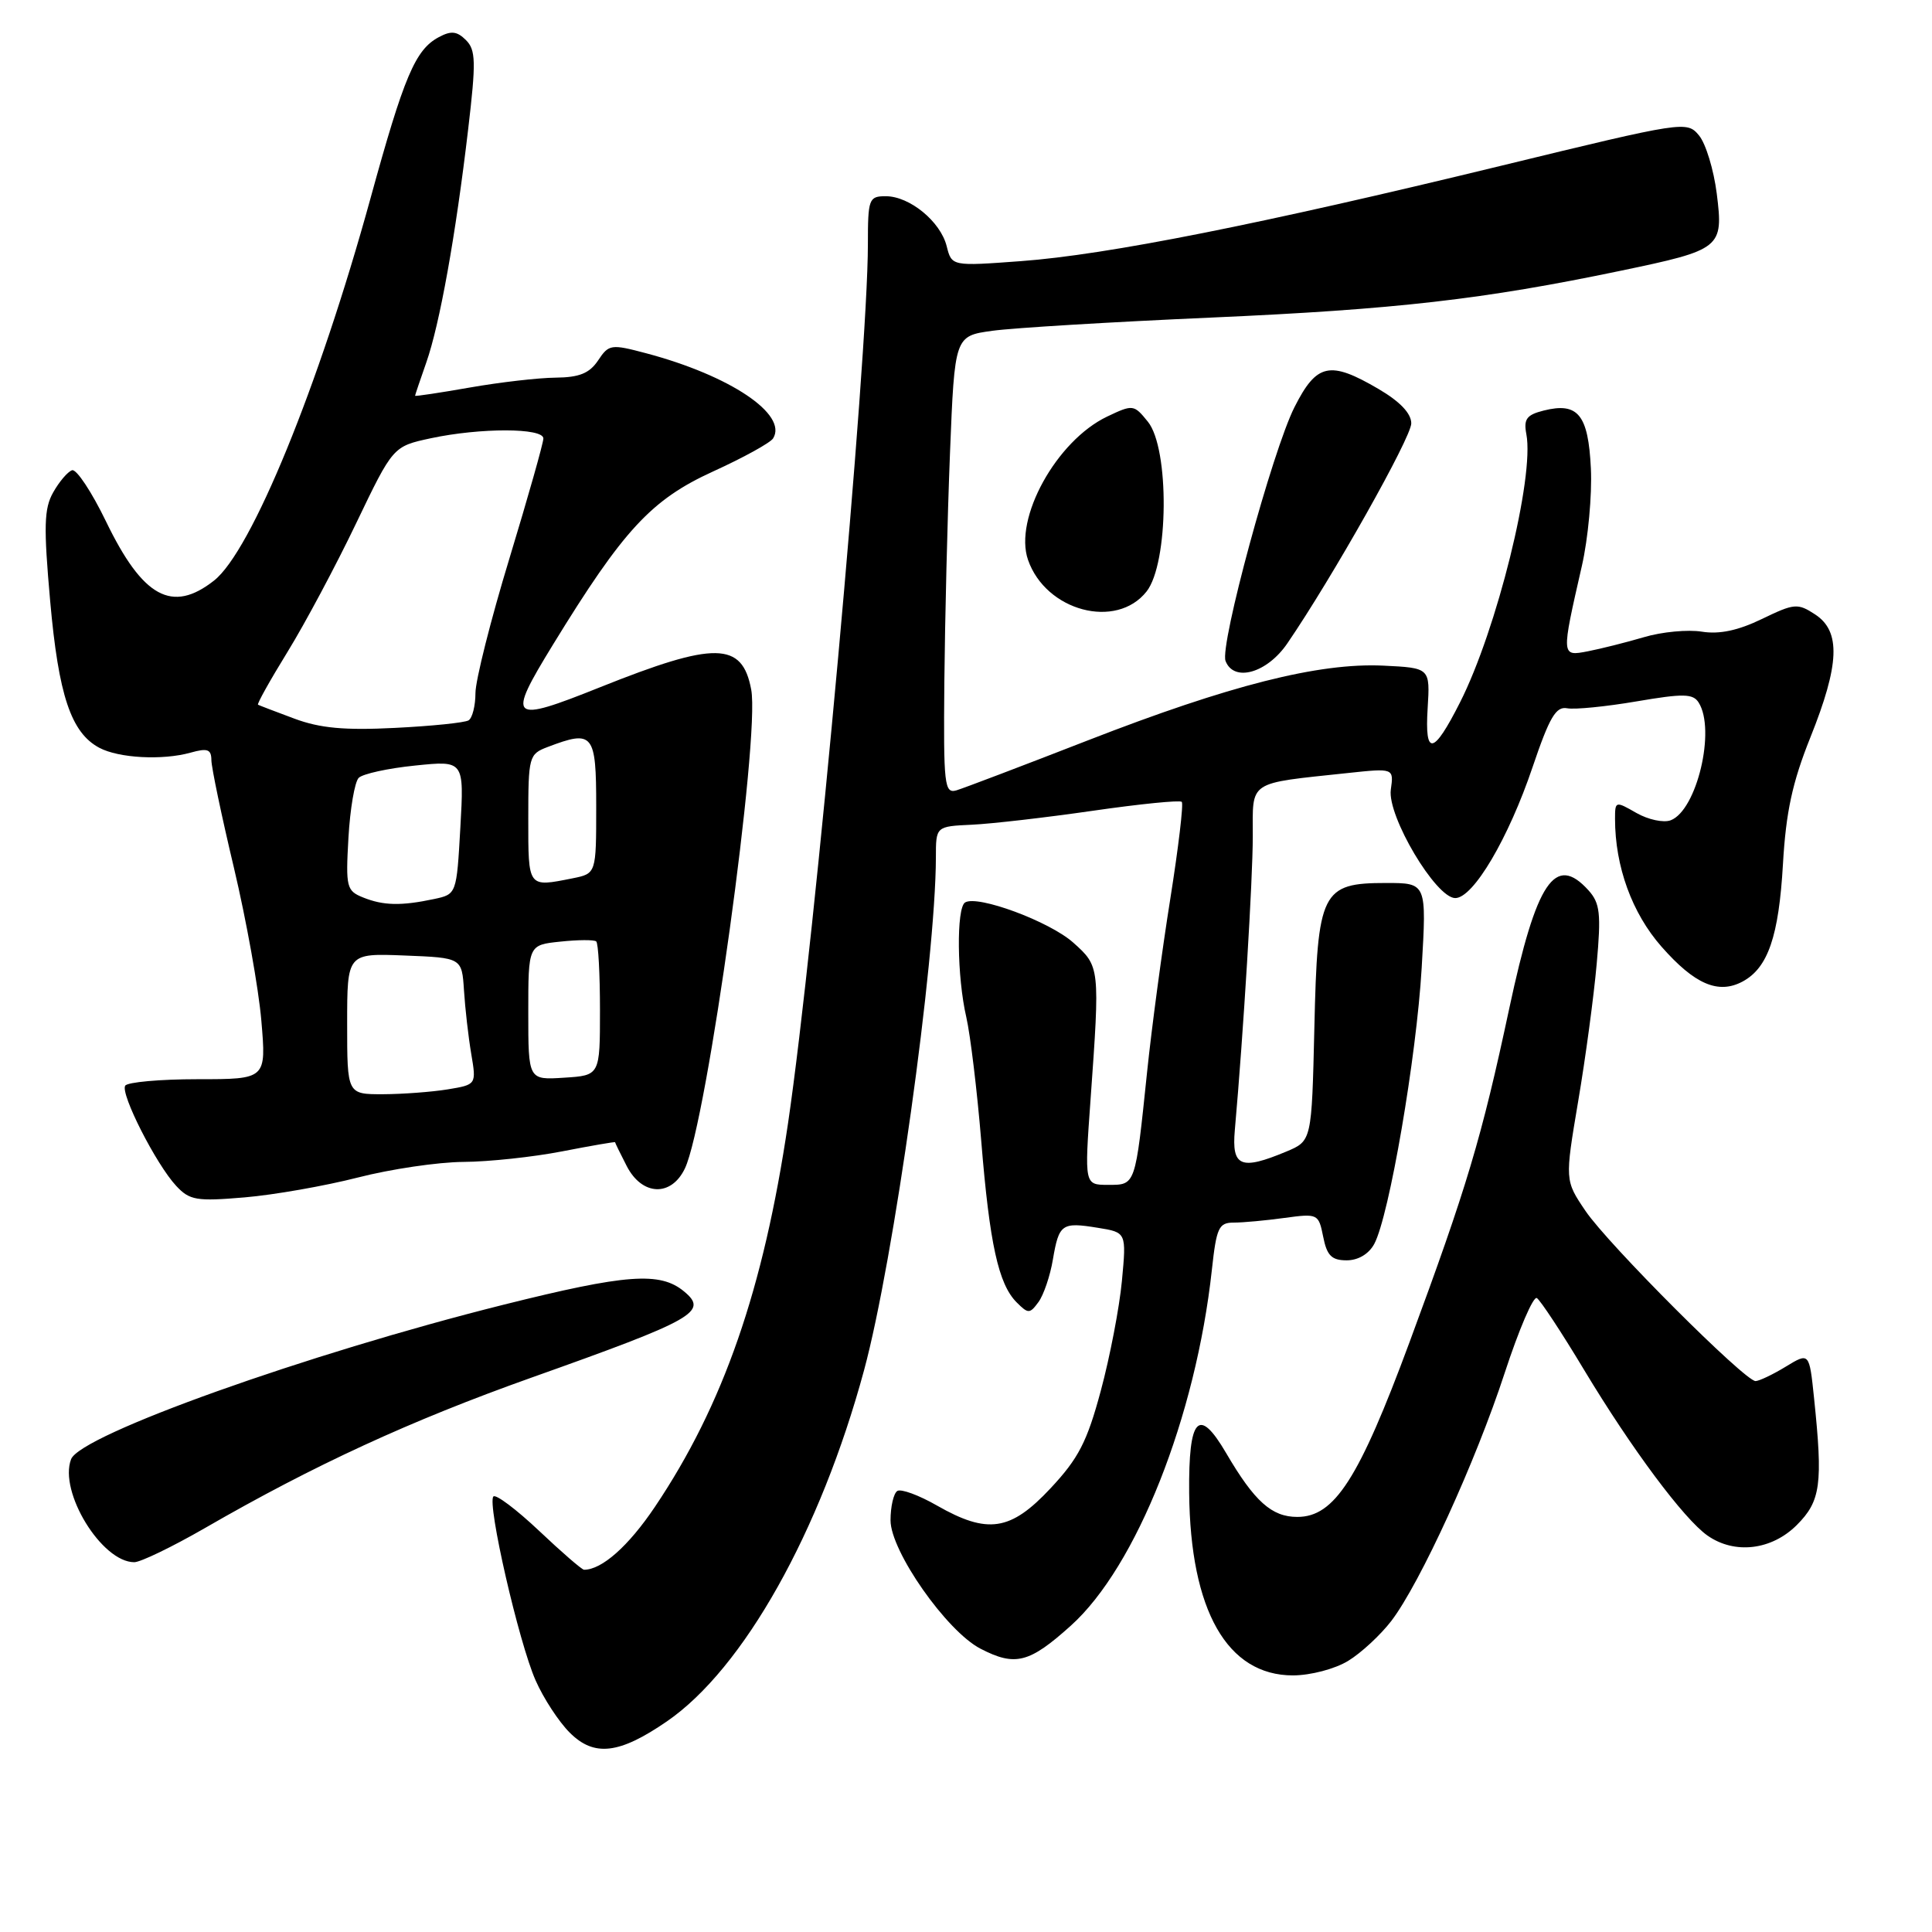 <?xml version="1.0" encoding="UTF-8" standalone="no"?>
<!DOCTYPE svg PUBLIC "-//W3C//DTD SVG 1.1//EN" "http://www.w3.org/Graphics/SVG/1.1/DTD/svg11.dtd" >
<svg xmlns="http://www.w3.org/2000/svg" xmlns:xlink="http://www.w3.org/1999/xlink" version="1.1" viewBox="0 0 256 256">
 <g >
 <path fill="currentColor"
d=" M 88.37 228.09 C 98.51 221.12 108.69 202.98 114.49 181.57 C 118.41 167.10 123.98 127.32 124.01 113.62 C 124.01 109.50 124.01 109.50 128.76 109.28 C 131.37 109.16 138.59 108.33 144.81 107.43 C 151.04 106.53 156.33 106.00 156.59 106.25 C 156.84 106.50 156.15 112.29 155.07 119.10 C 153.98 125.92 152.60 136.22 152.00 142.00 C 150.42 157.21 150.49 157.00 146.83 157.00 C 143.69 157.00 143.69 157.00 144.50 145.75 C 145.76 128.14 145.75 128.06 142.21 124.90 C 139.08 122.10 129.53 118.56 127.88 119.58 C 126.71 120.30 126.80 129.44 128.04 134.78 C 128.58 137.14 129.47 144.52 130.02 151.19 C 131.13 164.84 132.30 170.15 134.71 172.57 C 136.25 174.11 136.45 174.10 137.61 172.52 C 138.29 171.58 139.15 169.06 139.51 166.91 C 140.32 162.17 140.68 161.91 145.47 162.69 C 149.26 163.30 149.26 163.30 148.66 169.72 C 148.33 173.24 147.07 179.80 145.86 184.29 C 144.04 191.06 142.90 193.26 139.19 197.22 C 133.91 202.87 130.87 203.33 124.15 199.49 C 121.76 198.12 119.40 197.25 118.90 197.56 C 118.41 197.87 118.00 199.62 118.00 201.45 C 118.00 205.53 125.43 216.14 129.92 218.46 C 134.52 220.84 136.38 220.37 141.89 215.41 C 150.59 207.59 158.45 187.75 160.58 168.25 C 161.19 162.65 161.49 162.00 163.49 162.00 C 164.72 162.00 167.74 161.72 170.21 161.38 C 174.62 160.78 174.72 160.83 175.33 163.88 C 175.82 166.37 176.45 167.00 178.44 167.00 C 179.97 167.00 181.38 166.16 182.10 164.82 C 184.08 161.11 187.69 140.08 188.38 128.25 C 189.04 117.00 189.04 117.00 183.67 117.00 C 175.11 117.00 174.57 118.09 174.16 136.19 C 173.81 151.18 173.81 151.18 170.44 152.59 C 164.41 155.11 163.19 154.60 163.62 149.75 C 164.76 136.91 166.00 116.54 166.00 110.80 C 166.00 103.34 165.21 103.86 178.59 102.43 C 184.69 101.78 184.69 101.78 184.29 104.64 C 183.81 108.14 190.26 119.00 192.83 119.00 C 195.22 119.00 199.89 111.08 203.08 101.63 C 205.32 95.02 206.17 93.57 207.66 93.85 C 208.66 94.04 212.79 93.63 216.84 92.94 C 223.05 91.88 224.33 91.90 225.08 93.09 C 227.37 96.71 224.84 107.36 221.38 108.69 C 220.43 109.05 218.39 108.61 216.83 107.72 C 214.06 106.13 214.00 106.14 214.00 108.50 C 214.00 114.81 216.25 121.00 220.16 125.44 C 224.55 130.43 227.68 131.78 230.90 130.06 C 234.27 128.25 235.70 124.07 236.25 114.50 C 236.65 107.59 237.49 103.69 239.88 97.72 C 243.76 88.04 243.94 83.66 240.52 81.42 C 238.20 79.90 237.76 79.94 233.46 82.02 C 230.30 83.55 227.83 84.07 225.51 83.70 C 223.66 83.40 220.20 83.72 217.83 84.43 C 215.45 85.13 212.10 85.97 210.40 86.30 C 206.85 86.98 206.86 87.03 209.61 74.97 C 210.43 71.38 210.97 65.58 210.80 62.08 C 210.46 54.94 209.09 53.26 204.55 54.40 C 202.28 54.97 201.87 55.53 202.25 57.53 C 203.34 63.22 198.33 83.47 193.45 93.09 C 189.93 100.05 188.77 100.26 189.17 93.86 C 189.50 88.50 189.50 88.50 183.29 88.20 C 174.75 87.80 162.93 90.79 144.13 98.11 C 135.53 101.46 127.71 104.43 126.75 104.72 C 125.13 105.19 125.01 104.09 125.13 90.37 C 125.21 82.19 125.54 68.53 125.88 60.01 C 126.50 44.52 126.50 44.52 131.50 43.83 C 134.25 43.45 147.30 42.66 160.50 42.08 C 184.98 41.00 196.58 39.67 214.73 35.88 C 228.10 33.09 228.38 32.87 227.48 25.66 C 227.08 22.50 226.03 19.04 225.13 17.95 C 223.52 16.01 223.19 16.06 198.96 21.95 C 167.01 29.72 146.69 33.76 135.30 34.60 C 126.11 35.28 126.11 35.28 125.44 32.62 C 124.62 29.35 120.53 26.00 117.37 26.00 C 115.13 26.00 115.00 26.34 115.00 32.36 C 115.00 47.52 108.00 124.54 104.42 148.83 C 101.17 170.83 95.85 186.18 86.77 199.68 C 83.28 204.87 79.75 208.00 77.39 208.00 C 77.11 208.00 74.43 205.68 71.43 202.84 C 68.43 200.01 65.71 197.96 65.38 198.29 C 64.51 199.16 68.74 217.63 70.97 222.66 C 72.01 225.03 74.05 228.15 75.50 229.59 C 78.73 232.82 82.06 232.43 88.37 228.09 Z  M 178.63 220.08 C 180.36 219.03 182.93 216.64 184.36 214.78 C 188.19 209.75 195.53 193.71 199.39 181.89 C 201.26 176.18 203.17 171.72 203.64 172.00 C 204.10 172.28 206.92 176.55 209.89 181.50 C 216.17 191.94 223.12 201.27 226.25 203.47 C 229.85 205.99 234.74 205.41 238.08 202.08 C 241.26 198.90 241.56 196.66 240.37 185.24 C 239.74 179.19 239.74 179.19 236.62 181.09 C 234.90 182.14 233.10 182.99 232.62 183.00 C 231.20 183.00 213.09 164.89 210.09 160.46 C 207.35 156.41 207.35 156.41 209.11 145.96 C 210.09 140.21 211.19 132.00 211.57 127.72 C 212.17 121.04 212.01 119.67 210.48 117.97 C 206.06 113.09 203.59 116.77 199.99 133.60 C 196.30 150.87 194.39 157.25 186.75 177.90 C 180.05 195.99 176.83 201.00 171.90 201.00 C 168.51 201.00 166.23 198.96 162.47 192.54 C 158.83 186.32 157.48 187.77 157.57 197.81 C 157.72 213.41 162.61 222.00 171.33 222.00 C 173.67 221.99 176.87 221.15 178.63 220.08 Z  M 27.13 202.49 C 41.61 194.13 54.41 188.24 70.40 182.55 C 92.06 174.85 93.89 173.81 90.65 171.13 C 87.47 168.48 83.01 168.81 66.69 172.89 C 40.69 179.40 10.66 190.12 9.42 193.35 C 7.76 197.67 13.48 207.00 17.79 207.00 C 18.62 207.00 22.82 204.97 27.13 202.49 Z  M 47.41 156.03 C 51.76 154.91 58.06 153.98 61.41 153.96 C 64.76 153.94 70.65 153.31 74.50 152.56 C 78.35 151.81 81.50 151.27 81.50 151.35 C 81.50 151.43 82.19 152.85 83.04 154.50 C 85.07 158.46 88.94 158.62 90.75 154.83 C 93.67 148.75 100.73 97.73 99.54 91.38 C 98.35 85.01 94.76 84.96 79.52 91.06 C 67.52 95.86 67.10 95.49 73.26 85.44 C 82.61 70.19 86.28 66.22 94.49 62.47 C 98.51 60.64 102.08 58.67 102.44 58.09 C 104.41 54.91 96.74 49.76 85.62 46.81 C 80.96 45.57 80.67 45.62 79.25 47.76 C 78.11 49.46 76.77 50.01 73.63 50.04 C 71.36 50.06 66.24 50.65 62.25 51.35 C 58.26 52.05 55.00 52.54 55.00 52.44 C 55.00 52.34 55.67 50.36 56.48 48.05 C 58.26 43.00 60.38 31.21 62.03 17.16 C 63.09 8.18 63.05 6.62 61.74 5.31 C 60.55 4.13 59.78 4.04 58.13 4.93 C 55.03 6.59 53.54 10.10 49.09 26.29 C 42.22 51.26 33.31 73.04 28.36 76.93 C 22.81 81.30 18.92 79.17 14.05 69.10 C 12.15 65.18 10.13 62.12 9.55 62.31 C 8.97 62.50 7.85 63.82 7.05 65.24 C 5.83 67.39 5.77 69.74 6.65 79.67 C 7.76 92.13 9.41 97.08 13.15 99.08 C 15.73 100.46 21.52 100.77 25.25 99.73 C 27.50 99.10 28.00 99.28 28.01 100.73 C 28.02 101.70 29.36 108.12 31.00 115.00 C 32.63 121.88 34.27 130.99 34.63 135.25 C 35.29 143.00 35.29 143.00 26.20 143.00 C 21.21 143.00 16.88 143.39 16.59 143.86 C 15.93 144.93 20.69 154.29 23.35 157.14 C 25.13 159.05 26.04 159.20 32.41 158.66 C 36.31 158.33 43.06 157.14 47.41 156.03 Z  M 170.58 85.25 C 176.53 76.56 187.00 57.97 187.00 56.10 C 187.00 54.78 185.51 53.21 182.66 51.54 C 176.21 47.76 174.47 48.13 171.53 53.94 C 168.61 59.71 161.60 85.51 162.39 87.58 C 163.49 90.44 167.89 89.19 170.58 85.25 Z  M 151.93 78.37 C 154.86 74.64 154.98 59.43 152.10 55.88 C 150.25 53.59 150.12 53.57 146.70 55.20 C 139.99 58.40 134.30 68.70 136.22 74.19 C 138.58 80.98 147.92 83.46 151.93 78.37 Z  M 46.00 135.66 C 46.00 126.31 46.00 126.31 53.60 126.61 C 61.20 126.91 61.20 126.91 61.48 131.23 C 61.63 133.60 62.06 137.39 62.44 139.63 C 63.13 143.72 63.13 143.72 59.31 144.35 C 57.22 144.69 53.36 144.98 50.75 144.99 C 46.00 145.00 46.00 145.00 46.00 135.66 Z  M 70.00 134.16 C 70.00 125.21 70.00 125.21 74.25 124.77 C 76.59 124.52 78.72 124.51 79.00 124.74 C 79.28 124.97 79.50 129.06 79.50 133.83 C 79.50 142.50 79.50 142.50 74.75 142.80 C 70.00 143.11 70.00 143.11 70.00 134.16 Z  M 48.14 118.93 C 45.91 118.04 45.80 117.58 46.17 111.01 C 46.39 107.17 47.00 103.60 47.53 103.07 C 48.06 102.54 51.42 101.80 55.00 101.44 C 61.50 100.77 61.50 100.77 61.00 109.63 C 60.50 118.49 60.50 118.49 57.50 119.13 C 53.16 120.05 50.81 120.00 48.14 118.93 Z  M 70.00 108.48 C 70.00 100.24 70.09 99.92 72.57 98.98 C 78.61 96.68 79.00 97.16 79.00 106.88 C 79.00 115.75 79.00 115.75 75.88 116.38 C 69.91 117.57 70.00 117.69 70.00 108.48 Z  M 39.00 95.22 C 36.52 94.30 34.36 93.47 34.19 93.38 C 34.02 93.29 35.79 90.13 38.11 86.36 C 40.43 82.59 44.52 74.92 47.20 69.32 C 52.08 59.15 52.08 59.15 57.09 58.07 C 63.65 56.67 72.00 56.68 72.00 58.10 C 72.00 58.70 69.97 65.86 67.50 74.00 C 65.02 82.14 63.00 90.17 63.00 91.84 C 63.00 93.51 62.59 95.14 62.09 95.45 C 61.59 95.76 57.20 96.21 52.34 96.45 C 45.66 96.79 42.40 96.49 39.00 95.22 Z "/>
</g>
</svg>